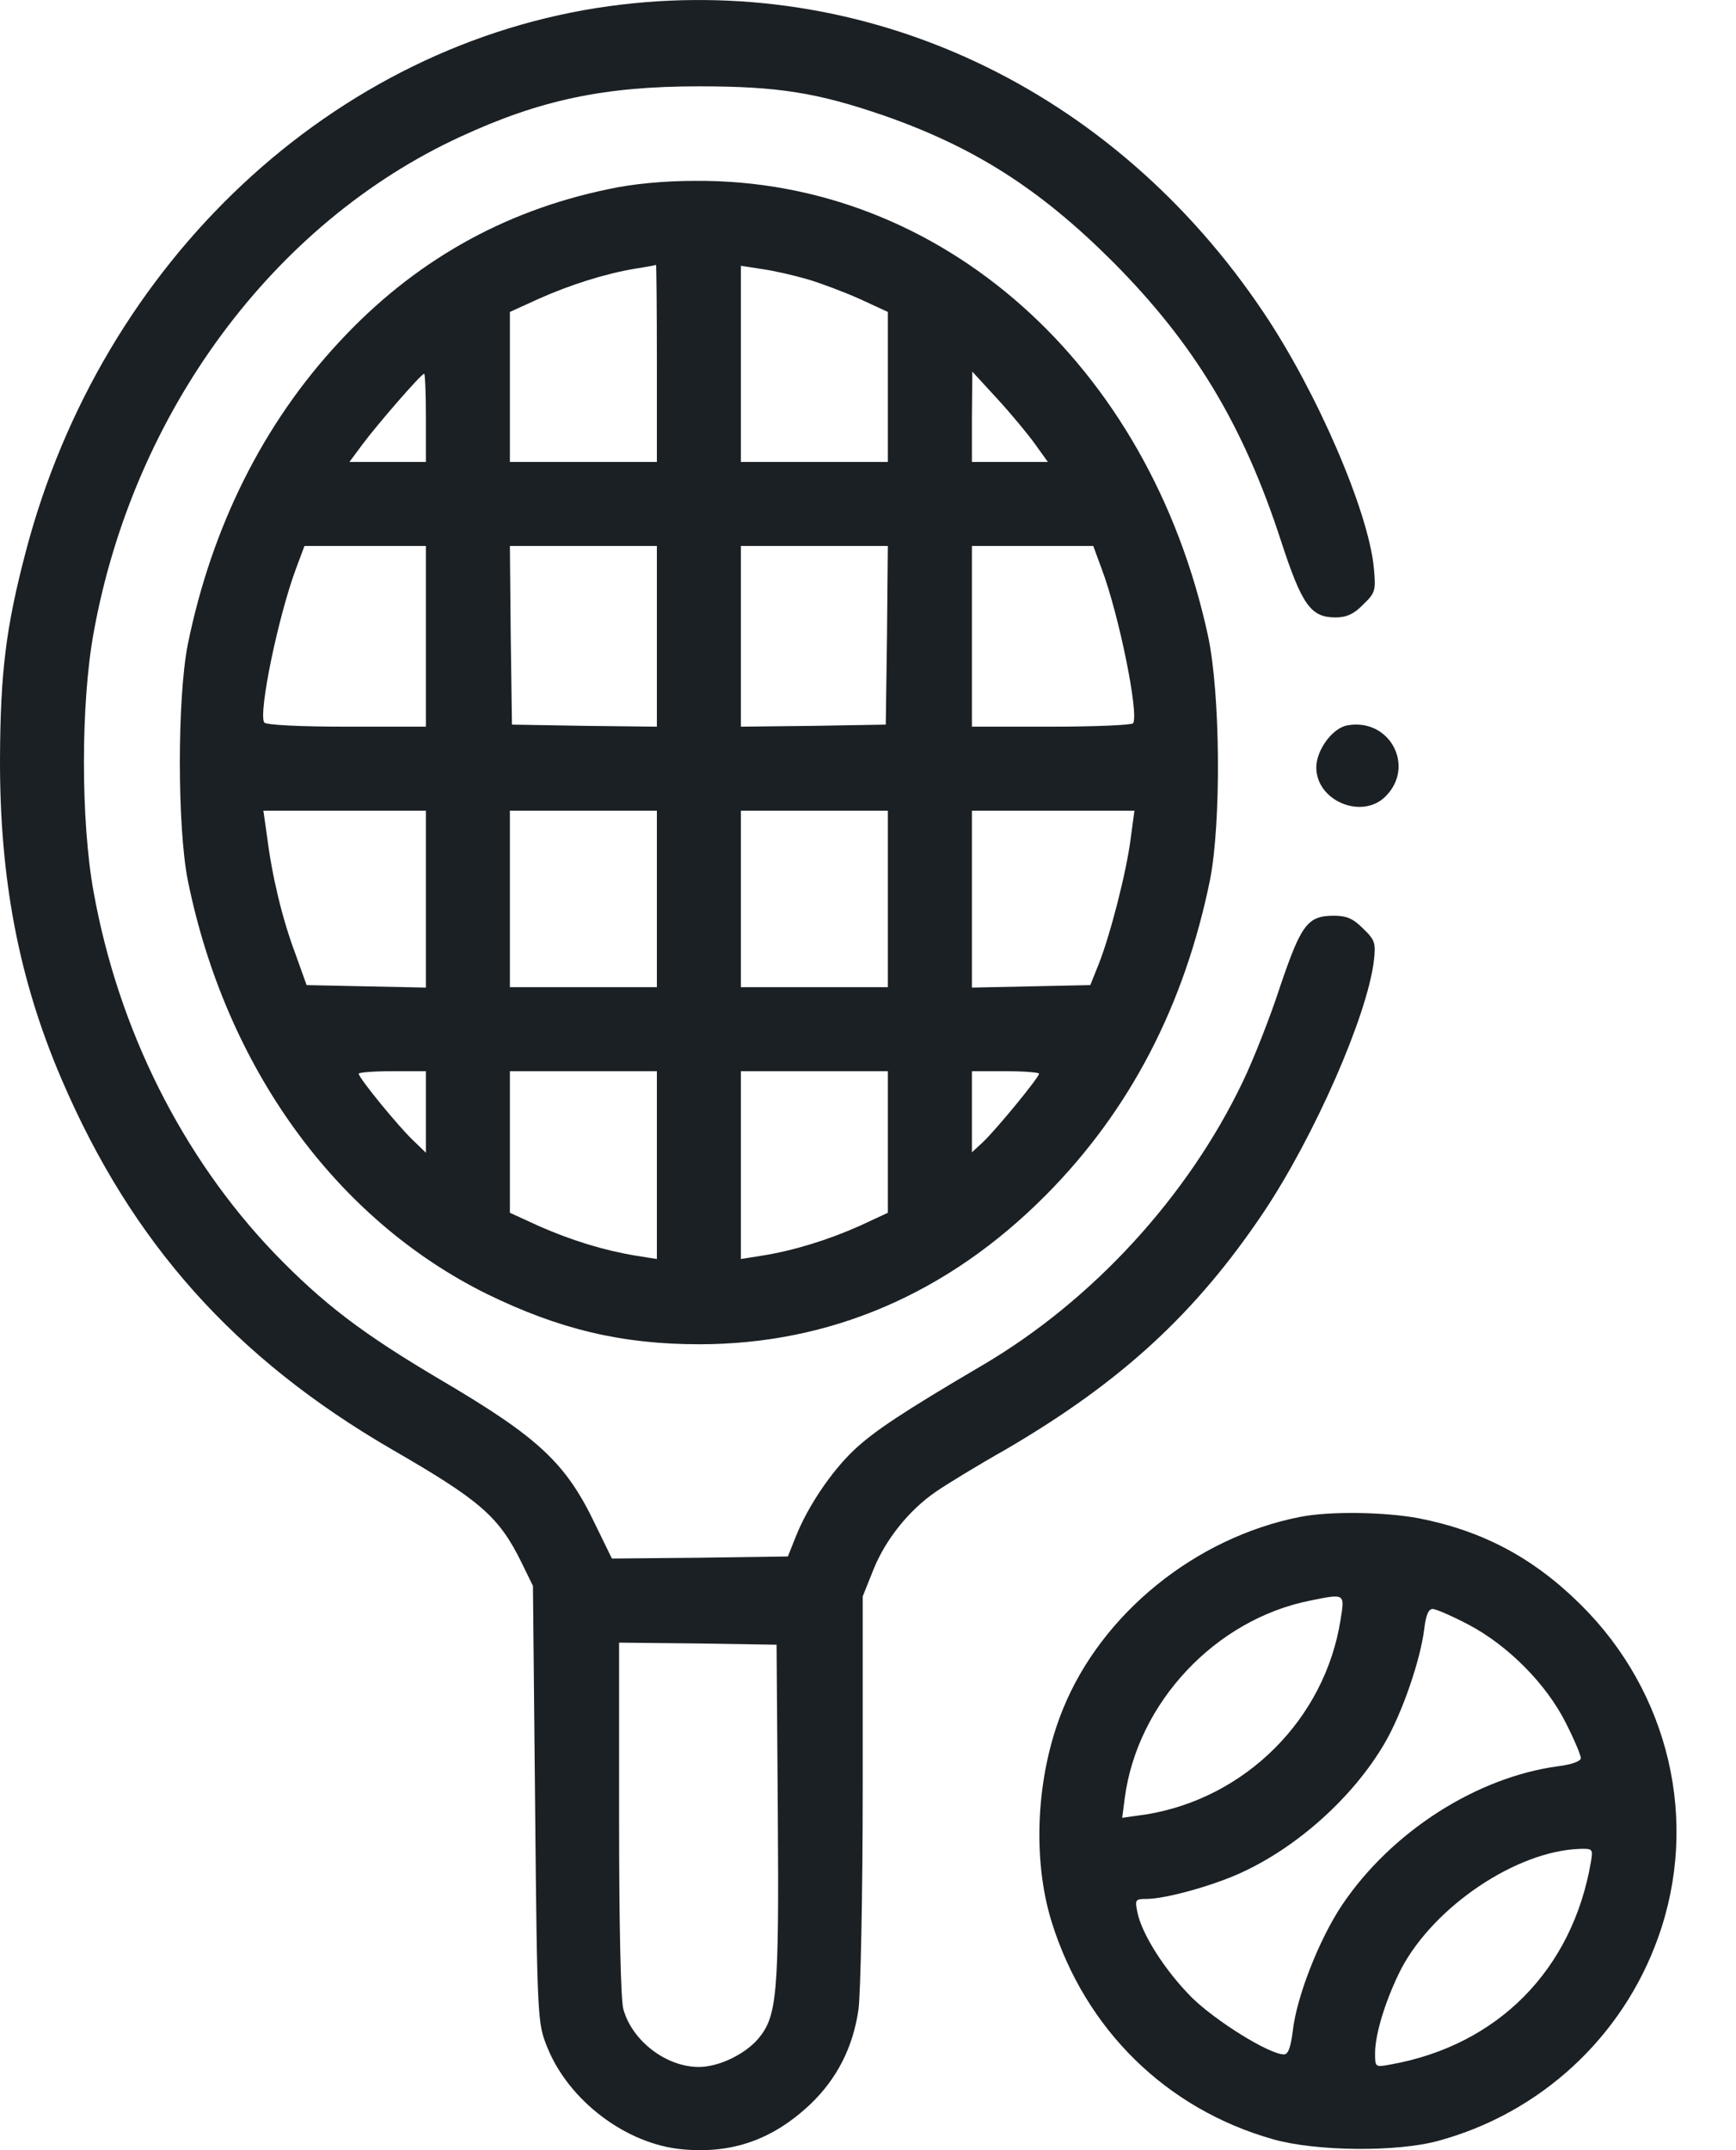 <svg width="21" height="26" viewBox="0 0 21 26" fill="none" xmlns="http://www.w3.org/2000/svg">
<path d="M7.372 0.074C4.039 0.531 1.23 3.158 0.31 6.678C0.071 7.588 0.005 8.132 8.10182e-05 9.168C-0.005 10.631 0.229 11.851 0.747 13.055C1.595 15.031 2.84 16.423 4.74 17.526C5.812 18.145 6.036 18.338 6.31 18.897L6.447 19.177L6.473 21.819C6.498 24.43 6.503 24.466 6.62 24.755C6.879 25.401 7.575 25.929 8.256 25.99C8.856 26.046 9.348 25.873 9.801 25.446C10.121 25.141 10.319 24.76 10.385 24.298C10.41 24.11 10.436 22.906 10.436 21.631V19.304L10.568 18.974C10.715 18.613 10.995 18.262 11.32 18.039C11.437 17.957 11.818 17.724 12.168 17.526C13.56 16.713 14.464 15.884 15.288 14.655C15.902 13.735 16.537 12.287 16.619 11.622C16.644 11.403 16.634 11.368 16.492 11.231C16.37 11.109 16.294 11.073 16.136 11.073C15.816 11.073 15.74 11.18 15.486 11.927C15.364 12.303 15.161 12.816 15.034 13.08C14.368 14.472 13.215 15.727 11.884 16.509C10.923 17.073 10.573 17.307 10.334 17.531C10.05 17.8 9.77 18.222 9.628 18.577L9.531 18.821L8.469 18.836L7.402 18.846L7.199 18.43C6.844 17.688 6.513 17.383 5.35 16.697C4.385 16.128 3.912 15.768 3.313 15.148C2.205 13.989 1.433 12.45 1.133 10.789C0.976 9.93 0.976 8.508 1.133 7.649C1.616 4.982 3.308 2.695 5.568 1.654C6.534 1.207 7.311 1.044 8.454 1.044C9.414 1.044 9.887 1.12 10.7 1.4C11.787 1.781 12.58 2.284 13.464 3.168C14.444 4.153 15.039 5.134 15.496 6.541C15.75 7.319 15.857 7.466 16.156 7.466C16.288 7.466 16.38 7.425 16.492 7.308C16.639 7.166 16.644 7.141 16.619 6.866C16.553 6.181 15.933 4.743 15.288 3.783C13.464 1.059 10.466 -0.348 7.372 0.074ZM9.409 21.92C9.425 24.12 9.399 24.379 9.176 24.648C9.013 24.842 8.693 24.994 8.454 24.994C8.058 24.994 7.646 24.679 7.54 24.293C7.509 24.176 7.489 23.287 7.489 21.981V19.863L8.444 19.873L9.394 19.888L9.409 21.92Z" fill="#1B2024"/>
<path d="M7.352 2.289C6.081 2.553 4.999 3.168 4.105 4.133C3.186 5.119 2.561 6.369 2.271 7.796C2.144 8.441 2.144 9.996 2.271 10.641C2.728 12.902 4.059 14.741 5.888 15.646C6.762 16.073 7.519 16.255 8.459 16.255C10.039 16.255 11.462 15.646 12.646 14.457C13.667 13.431 14.327 12.16 14.637 10.641C14.774 9.945 14.764 8.386 14.612 7.684C13.9 4.402 11.386 2.167 8.413 2.187C8.032 2.187 7.651 2.223 7.352 2.289ZM7.946 4.392V5.586H7.057H6.168V4.677V3.772L6.513 3.615C6.899 3.442 7.321 3.31 7.682 3.249C7.814 3.229 7.926 3.208 7.936 3.203C7.941 3.203 7.946 3.737 7.946 4.392ZM9.765 3.376C9.922 3.422 10.207 3.529 10.4 3.615L10.74 3.772V4.677V5.586H9.851H8.962V4.397V3.214L9.221 3.254C9.364 3.274 9.607 3.33 9.765 3.376ZM5.152 5.053V5.586H4.689H4.227L4.385 5.373C4.567 5.129 5.096 4.519 5.131 4.519C5.142 4.519 5.152 4.758 5.152 5.053ZM12.519 5.368L12.676 5.586H12.219H11.757V5.037L11.762 4.494L12.061 4.819C12.229 5.002 12.432 5.246 12.519 5.368ZM5.152 7.695V8.787H4.191C3.633 8.787 3.216 8.767 3.196 8.736C3.125 8.619 3.363 7.461 3.582 6.872L3.683 6.602H4.42H5.152V7.695ZM7.946 7.695V8.787L7.072 8.777L6.193 8.762L6.178 7.679L6.168 6.602H7.057H7.946V7.695ZM10.73 7.679L10.715 8.762L9.841 8.777L8.962 8.787V7.695V6.602H9.851H10.74L10.73 7.679ZM13.326 6.877C13.535 7.43 13.779 8.629 13.707 8.746C13.692 8.767 13.25 8.787 12.717 8.787H11.757V7.695V6.602H12.488H13.225L13.326 6.877ZM5.152 10.87V11.942L4.43 11.927L3.709 11.912L3.572 11.53C3.414 11.109 3.292 10.601 3.231 10.118L3.186 9.803H4.171H5.152V10.87ZM7.946 10.87V11.937H7.057H6.168V10.87V9.803H7.057H7.946V10.87ZM10.74 10.87V11.937H9.851H8.962V10.87V9.803H9.851H10.74V10.87ZM13.677 10.143C13.626 10.545 13.433 11.297 13.291 11.658L13.189 11.912L12.473 11.927L11.757 11.942V10.87V9.803H12.737H13.723L13.677 10.143ZM5.152 13.446V13.939L4.994 13.786C4.822 13.624 4.339 13.034 4.339 12.983C4.339 12.968 4.522 12.953 4.745 12.953H5.152V13.446ZM7.946 14.091V15.224L7.687 15.183C7.316 15.122 6.915 15.001 6.513 14.823L6.168 14.665V13.812V12.953H7.057H7.946V14.091ZM10.74 13.812V14.665L10.4 14.823C10.014 14.995 9.602 15.122 9.221 15.183L8.962 15.224V14.091V12.953H9.851H10.74V13.812ZM12.569 12.983C12.569 13.029 12.051 13.659 11.889 13.812L11.757 13.934V13.446V12.953H12.163C12.386 12.953 12.569 12.968 12.569 12.983Z" fill="#1B2024"/>
<path d="M16.294 8.772C16.116 8.807 15.923 9.071 15.923 9.28C15.923 9.686 16.476 9.915 16.761 9.63C17.127 9.264 16.807 8.675 16.294 8.772Z" fill="#1B2024"/>
<path d="M15.725 18.343C14.46 18.593 13.327 19.512 12.859 20.665C12.534 21.458 12.483 22.474 12.722 23.241C13.128 24.542 14.109 25.502 15.399 25.868C15.918 26.015 16.893 26.025 17.396 25.888C18.631 25.553 19.627 24.638 20.058 23.429C20.561 22.027 20.195 20.467 19.123 19.405C18.549 18.836 17.935 18.511 17.162 18.359C16.746 18.282 16.08 18.272 15.725 18.343ZM16.217 19.583C16.029 20.787 15.064 21.747 13.86 21.941L13.575 21.981L13.606 21.742C13.758 20.589 14.703 19.583 15.847 19.355C16.273 19.268 16.268 19.268 16.217 19.583ZM17.762 19.644C18.245 19.898 18.707 20.366 18.941 20.833C19.042 21.031 19.123 21.224 19.123 21.26C19.123 21.295 19.017 21.336 18.859 21.356C17.858 21.488 16.827 22.154 16.233 23.038C15.958 23.45 15.684 24.145 15.638 24.562C15.613 24.76 15.582 24.842 15.532 24.842C15.354 24.842 14.709 24.44 14.419 24.156C14.094 23.831 13.809 23.384 13.758 23.119C13.728 22.972 13.733 22.962 13.87 22.962C14.094 22.962 14.648 22.809 14.988 22.657C15.684 22.347 16.37 21.732 16.751 21.077C16.959 20.721 17.183 20.076 17.229 19.695C17.249 19.532 17.279 19.456 17.33 19.456C17.371 19.456 17.569 19.543 17.762 19.644ZM19.245 22.515C19.022 23.815 18.123 24.73 16.827 24.963C16.634 24.999 16.634 24.999 16.634 24.826C16.634 24.588 16.771 24.156 16.954 23.8C17.355 23.048 18.346 22.383 19.108 22.357C19.266 22.352 19.271 22.357 19.245 22.515Z" fill="#1B2024"/>
</svg>
